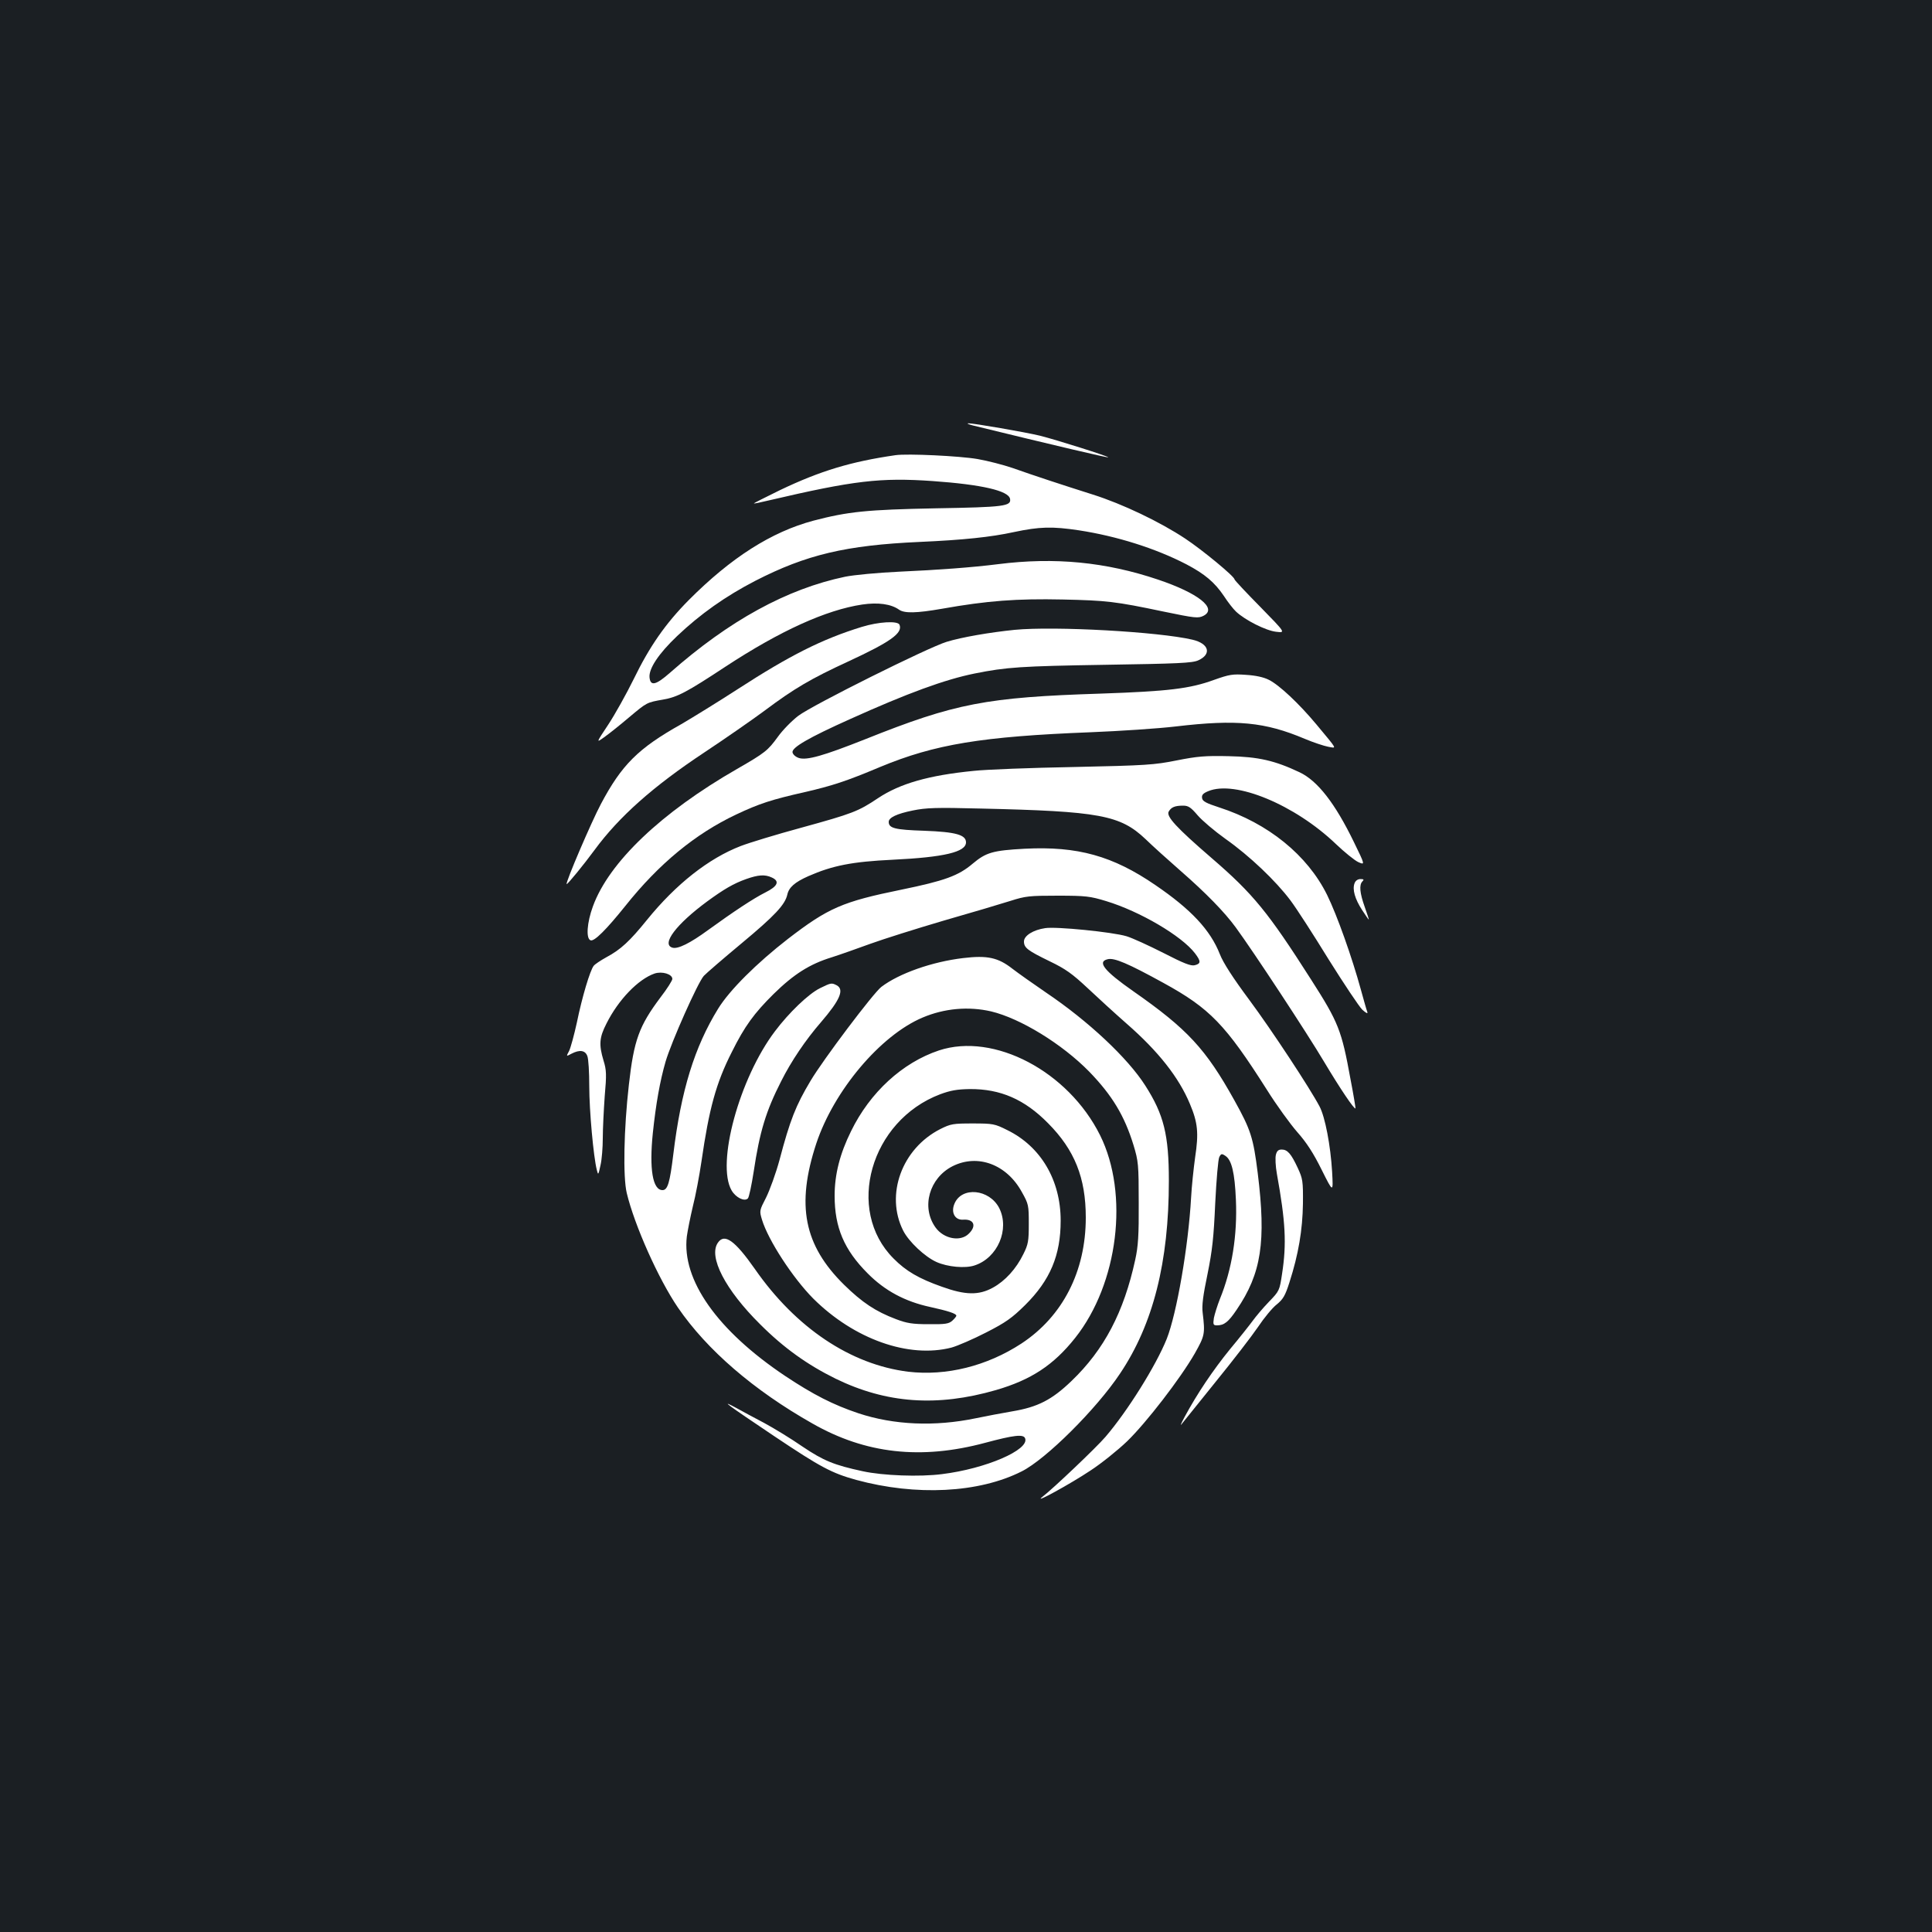 <?xml version="1.0" standalone="no"?>
<!DOCTYPE svg PUBLIC "-//W3C//DTD SVG 20010904//EN"
 "http://www.w3.org/TR/2001/REC-SVG-20010904/DTD/svg10.dtd">
<svg version="1.0" xmlns="http://www.w3.org/2000/svg"
 width="1000pt" height="1000pt" viewBox="0 0 1000 1000"
 preserveAspectRatio="xMidYMid meet">
<rect width="100%" height="100%" fill="#1b1f23"/>
<g transform="translate(0,1000) scale(0.1,-0.1)"
fill="#ffffff" stroke="none">
<path d="M5035 7798 c421 -103 698 -168 701 -165 5 4 -266 90 -354 112 -74 18
-346 65 -370 64 -9 -1 1 -5 23 -11z"/>
<path d="M4635 7644 c-229 -33 -389 -81 -598 -181 -75 -37 -136 -67 -135 -69
2 -1 37 6 78 16 440 103 578 119 848 100 254 -18 392 -50 400 -92 7 -38 -30
-43 -383 -49 -360 -7 -455 -17 -635 -64 -217 -58 -426 -191 -645 -411 -120
-121 -203 -240 -285 -409 -38 -77 -97 -183 -132 -236 -63 -95 -63 -95 -21 -65
24 17 82 63 129 103 93 78 91 77 176 92 75 13 122 38 324 171 282 185 520 293
707 321 82 12 149 3 191 -27 28 -19 89 -18 221 5 236 42 388 53 625 48 227 -5
273 -10 520 -62 169 -35 182 -36 210 -22 72 38 -28 117 -236 187 -270 91 -534
117 -827 80 -135 -17 -311 -30 -512 -39 -110 -5 -236 -17 -280 -26 -302 -63
-601 -227 -907 -497 -73 -64 -101 -71 -106 -25 -5 45 46 123 143 215 119 113
250 206 405 286 263 135 469 184 850 201 225 10 369 25 488 51 132 28 198 30
337 9 195 -30 396 -93 556 -176 95 -50 146 -93 194 -164 20 -31 48 -67 63 -81
47 -44 154 -98 207 -104 50 -6 50 -6 -82 129 -73 74 -133 138 -133 142 0 15
-166 152 -255 211 -131 87 -326 180 -478 228 -161 51 -304 98 -417 138 -47 16
-128 37 -180 46 -92 16 -364 29 -425 20z"/>
<path d="M4460 6755 c-205 -63 -373 -148 -640 -321 -102 -66 -235 -148 -295
-183 -221 -124 -307 -209 -415 -413 -48 -90 -184 -407 -177 -414 3 -4 89 101
144 176 127 173 304 330 568 505 110 73 251 171 313 217 152 114 239 165 432
254 220 102 283 147 266 190 -8 22 -109 16 -196 -11z"/>
<path d="M5252 6740 c-128 -13 -274 -38 -352 -62 -96 -29 -694 -327 -768 -383
-34 -26 -82 -75 -106 -109 -52 -71 -65 -82 -211 -166 -392 -225 -663 -483
-746 -711 -31 -84 -37 -168 -12 -176 19 -7 81 55 179 177 175 220 363 374 574
474 121 57 183 77 355 116 143 33 214 56 390 130 284 118 527 158 1092 180
149 6 347 19 440 30 314 37 460 23 666 -64 45 -19 100 -37 121 -41 46 -8 52
-20 -60 115 -90 108 -192 204 -246 231 -27 14 -69 23 -119 26 -69 5 -86 2
-165 -26 -126 -46 -238 -59 -584 -71 -595 -19 -756 -50 -1221 -236 -217 -86
-304 -111 -345 -97 -17 6 -30 18 -32 29 -4 25 84 76 298 172 297 134 491 205
645 236 164 33 240 38 675 45 377 6 451 9 482 23 71 32 56 87 -30 107 -175 41
-712 71 -920 51z"/>
<path d="M6090 6064 c-115 -23 -157 -26 -530 -34 -223 -4 -457 -13 -520 -20
-234 -23 -382 -66 -495 -141 -103 -69 -132 -80 -397 -153 -129 -35 -270 -78
-314 -95 -166 -64 -335 -197 -485 -382 -89 -110 -136 -154 -211 -194 -29 -16
-59 -36 -65 -44 -19 -24 -60 -161 -87 -293 -14 -64 -32 -130 -40 -147 -16 -30
-16 -30 12 -15 42 22 71 18 82 -12 6 -14 10 -85 10 -157 0 -125 22 -366 39
-432 7 -29 8 -28 19 23 7 29 12 93 12 141 0 49 5 146 10 217 10 112 9 136 -6
184 -25 83 -22 120 15 192 62 124 165 230 249 259 39 13 92 -3 92 -28 0 -8
-27 -51 -61 -95 -111 -148 -138 -221 -164 -453 -26 -227 -31 -476 -11 -560 40
-167 164 -445 265 -593 150 -219 392 -428 696 -600 275 -157 562 -189 894
-100 149 40 199 46 207 23 23 -59 -203 -157 -430 -185 -116 -15 -306 -8 -411
15 -148 32 -202 54 -312 128 -59 41 -148 95 -198 122 -49 26 -115 61 -145 78
-89 48 -49 19 198 -147 239 -160 297 -191 424 -226 309 -84 634 -68 856 44
126 63 387 323 509 506 172 256 253 578 253 998 0 238 -26 343 -122 493 -91
143 -295 334 -513 481 -66 45 -145 101 -175 124 -74 58 -130 70 -255 55 -160
-19 -331 -79 -423 -149 -41 -31 -304 -380 -367 -487 -76 -127 -106 -203 -160
-408 -19 -70 -51 -158 -70 -196 -34 -66 -35 -68 -21 -114 32 -106 159 -301
265 -408 212 -211 495 -311 716 -254 32 9 113 44 179 78 102 52 134 75 202
142 130 129 184 258 184 437 0 210 -103 384 -277 469 -64 32 -73 34 -178 34
-102 0 -114 -2 -168 -29 -199 -101 -286 -340 -192 -526 29 -57 112 -135 172
-162 58 -26 149 -34 197 -18 120 39 183 187 128 297 -51 99 -195 113 -232 22
-19 -45 3 -85 45 -82 56 4 71 -32 30 -72 -43 -44 -130 -28 -173 32 -75 105
-32 256 89 317 130 65 280 9 358 -134 35 -62 36 -69 36 -165 0 -89 -3 -106
-28 -156 -37 -76 -94 -139 -158 -174 -73 -40 -142 -39 -264 5 -119 42 -186 81
-250 146 -251 251 -120 713 241 850 54 20 88 26 154 27 158 1 283 -53 405
-177 137 -138 195 -282 195 -488 0 -278 -119 -511 -333 -652 -179 -117 -389
-169 -586 -146 -298 37 -582 227 -794 532 -103 147 -157 186 -191 136 -51 -72
38 -244 219 -423 122 -122 244 -209 390 -281 263 -128 525 -147 830 -59 182
53 298 129 410 270 223 281 280 745 129 1049 -165 331 -549 533 -834 439 -189
-63 -357 -217 -455 -418 -58 -117 -85 -224 -85 -334 0 -164 49 -280 171 -402
89 -90 194 -146 324 -174 91 -20 135 -34 135 -45 0 -4 -9 -15 -21 -26 -18 -16
-36 -19 -123 -18 -83 0 -113 5 -168 26 -106 40 -175 86 -269 178 -208 205
-249 412 -144 731 91 274 332 560 550 652 113 48 238 59 355 32 151 -36 367
-168 508 -312 118 -122 182 -227 229 -380 25 -83 27 -99 27 -298 1 -169 -3
-227 -18 -295 -59 -272 -161 -466 -330 -628 -102 -98 -175 -135 -306 -157 -52
-9 -138 -25 -190 -36 -212 -44 -423 -35 -607 26 -131 44 -233 96 -379 193
-351 235 -536 497 -509 722 4 30 18 100 31 155 14 54 34 160 45 235 39 270 75
404 157 565 66 133 115 200 216 300 105 103 187 155 301 190 44 14 134 46 200
70 66 24 237 78 380 120 143 41 298 87 345 102 78 25 98 27 245 27 145 0 168
-3 250 -28 175 -53 391 -180 460 -270 32 -42 31 -54 -1 -62 -20 -5 -56 9 -163
64 -75 38 -160 77 -190 86 -73 22 -365 51 -421 42 -62 -9 -110 -39 -110 -69 0
-33 19 -47 134 -103 81 -39 116 -64 195 -138 53 -50 144 -133 202 -184 165
-144 271 -279 328 -416 41 -97 46 -151 27 -276 -8 -58 -18 -152 -21 -210 -14
-250 -74 -598 -126 -730 -56 -139 -203 -374 -317 -507 -47 -55 -271 -268 -327
-311 -52 -41 145 67 250 137 55 36 140 104 189 151 99 96 276 325 351 456 51
91 53 100 40 209 -5 37 2 90 25 200 25 124 32 188 40 368 6 120 15 227 21 238
9 18 13 19 32 6 32 -21 48 -87 54 -227 8 -183 -20 -360 -83 -514 -13 -33 -27
-78 -31 -98 -5 -34 -3 -38 16 -38 37 0 59 17 102 81 128 188 153 352 109 707
-23 184 -36 224 -121 377 -148 266 -243 369 -524 565 -150 105 -187 152 -132
165 34 9 106 -22 288 -122 241 -132 322 -216 536 -553 50 -80 122 -179 158
-220 47 -53 83 -108 126 -195 60 -120 60 -120 54 -10 -8 135 -36 283 -65 338
-49 93 -246 393 -364 552 -84 113 -135 192 -152 236 -49 125 -149 232 -334
358 -220 151 -403 202 -676 188 -165 -9 -200 -19 -269 -77 -74 -63 -146 -89
-370 -135 -304 -62 -378 -94 -587 -255 -161 -125 -302 -265 -361 -361 -122
-198 -192 -423 -232 -754 -18 -147 -29 -185 -56 -185 -51 0 -69 110 -50 295
16 152 37 270 66 370 30 102 167 410 198 444 12 13 100 89 195 168 173 144
225 200 237 252 8 38 39 65 109 96 125 55 227 75 436 85 268 13 380 40 380 90
0 39 -53 54 -216 60 -152 5 -184 13 -184 46 0 22 41 42 125 59 68 14 120 16
350 10 617 -14 723 -34 854 -158 36 -35 118 -109 181 -164 133 -116 229 -215
286 -293 93 -127 369 -547 457 -695 83 -139 157 -249 163 -242 1 1 -10 70 -26
152 -46 253 -62 293 -204 515 -222 348 -299 443 -515 629 -183 158 -235 215
-222 240 13 23 32 31 75 31 27 0 40 -9 75 -50 23 -27 88 -82 144 -122 125 -88
261 -218 336 -318 31 -41 120 -179 198 -306 79 -126 157 -243 174 -260 21 -19
30 -23 26 -11 -4 9 -18 60 -33 114 -46 168 -123 385 -175 491 -102 206 -305
371 -559 453 -68 22 -86 32 -88 48 -3 16 5 25 32 36 139 58 448 -70 661 -274
44 -42 96 -84 115 -93 36 -16 36 -16 -22 103 -97 200 -188 318 -282 362 -127
60 -212 80 -366 83 -123 3 -164 -1 -270 -22z m-2095 -606 c42 -19 31 -45 -33
-77 -62 -31 -166 -100 -297 -195 -93 -68 -157 -100 -185 -91 -58 18 20 121
180 239 86 63 137 93 202 116 62 22 97 25 133 8z"/>
<path d="M7011 5428 c-12 -32 2 -81 39 -138 18 -27 33 -50 35 -50 1 0 -8 29
-21 65 -26 73 -30 115 -12 133 9 9 7 12 -10 12 -14 0 -26 -8 -31 -22z"/>
<path d="M4244 4885 c-59 -29 -161 -127 -233 -223 -184 -243 -305 -686 -224
-824 21 -36 66 -59 84 -41 6 6 19 68 30 138 31 208 64 315 142 468 52 104 127
215 207 307 98 114 121 168 81 190 -27 14 -30 13 -87 -15z"/>
<path d="M6604 4023 c-4 -15 -2 -59 5 -98 45 -249 51 -362 27 -518 -13 -87
-14 -89 -68 -145 -30 -31 -67 -75 -83 -97 -16 -22 -69 -89 -119 -149 -87 -107
-170 -230 -235 -351 -18 -33 -24 -49 -14 -35 10 13 90 112 177 220 87 107 185
234 217 281 32 48 75 100 97 117 33 27 44 45 66 114 47 146 68 272 70 408 1
117 -1 129 -27 185 -34 73 -53 95 -83 95 -17 0 -25 -7 -30 -27z"/>
</g>
</svg>
